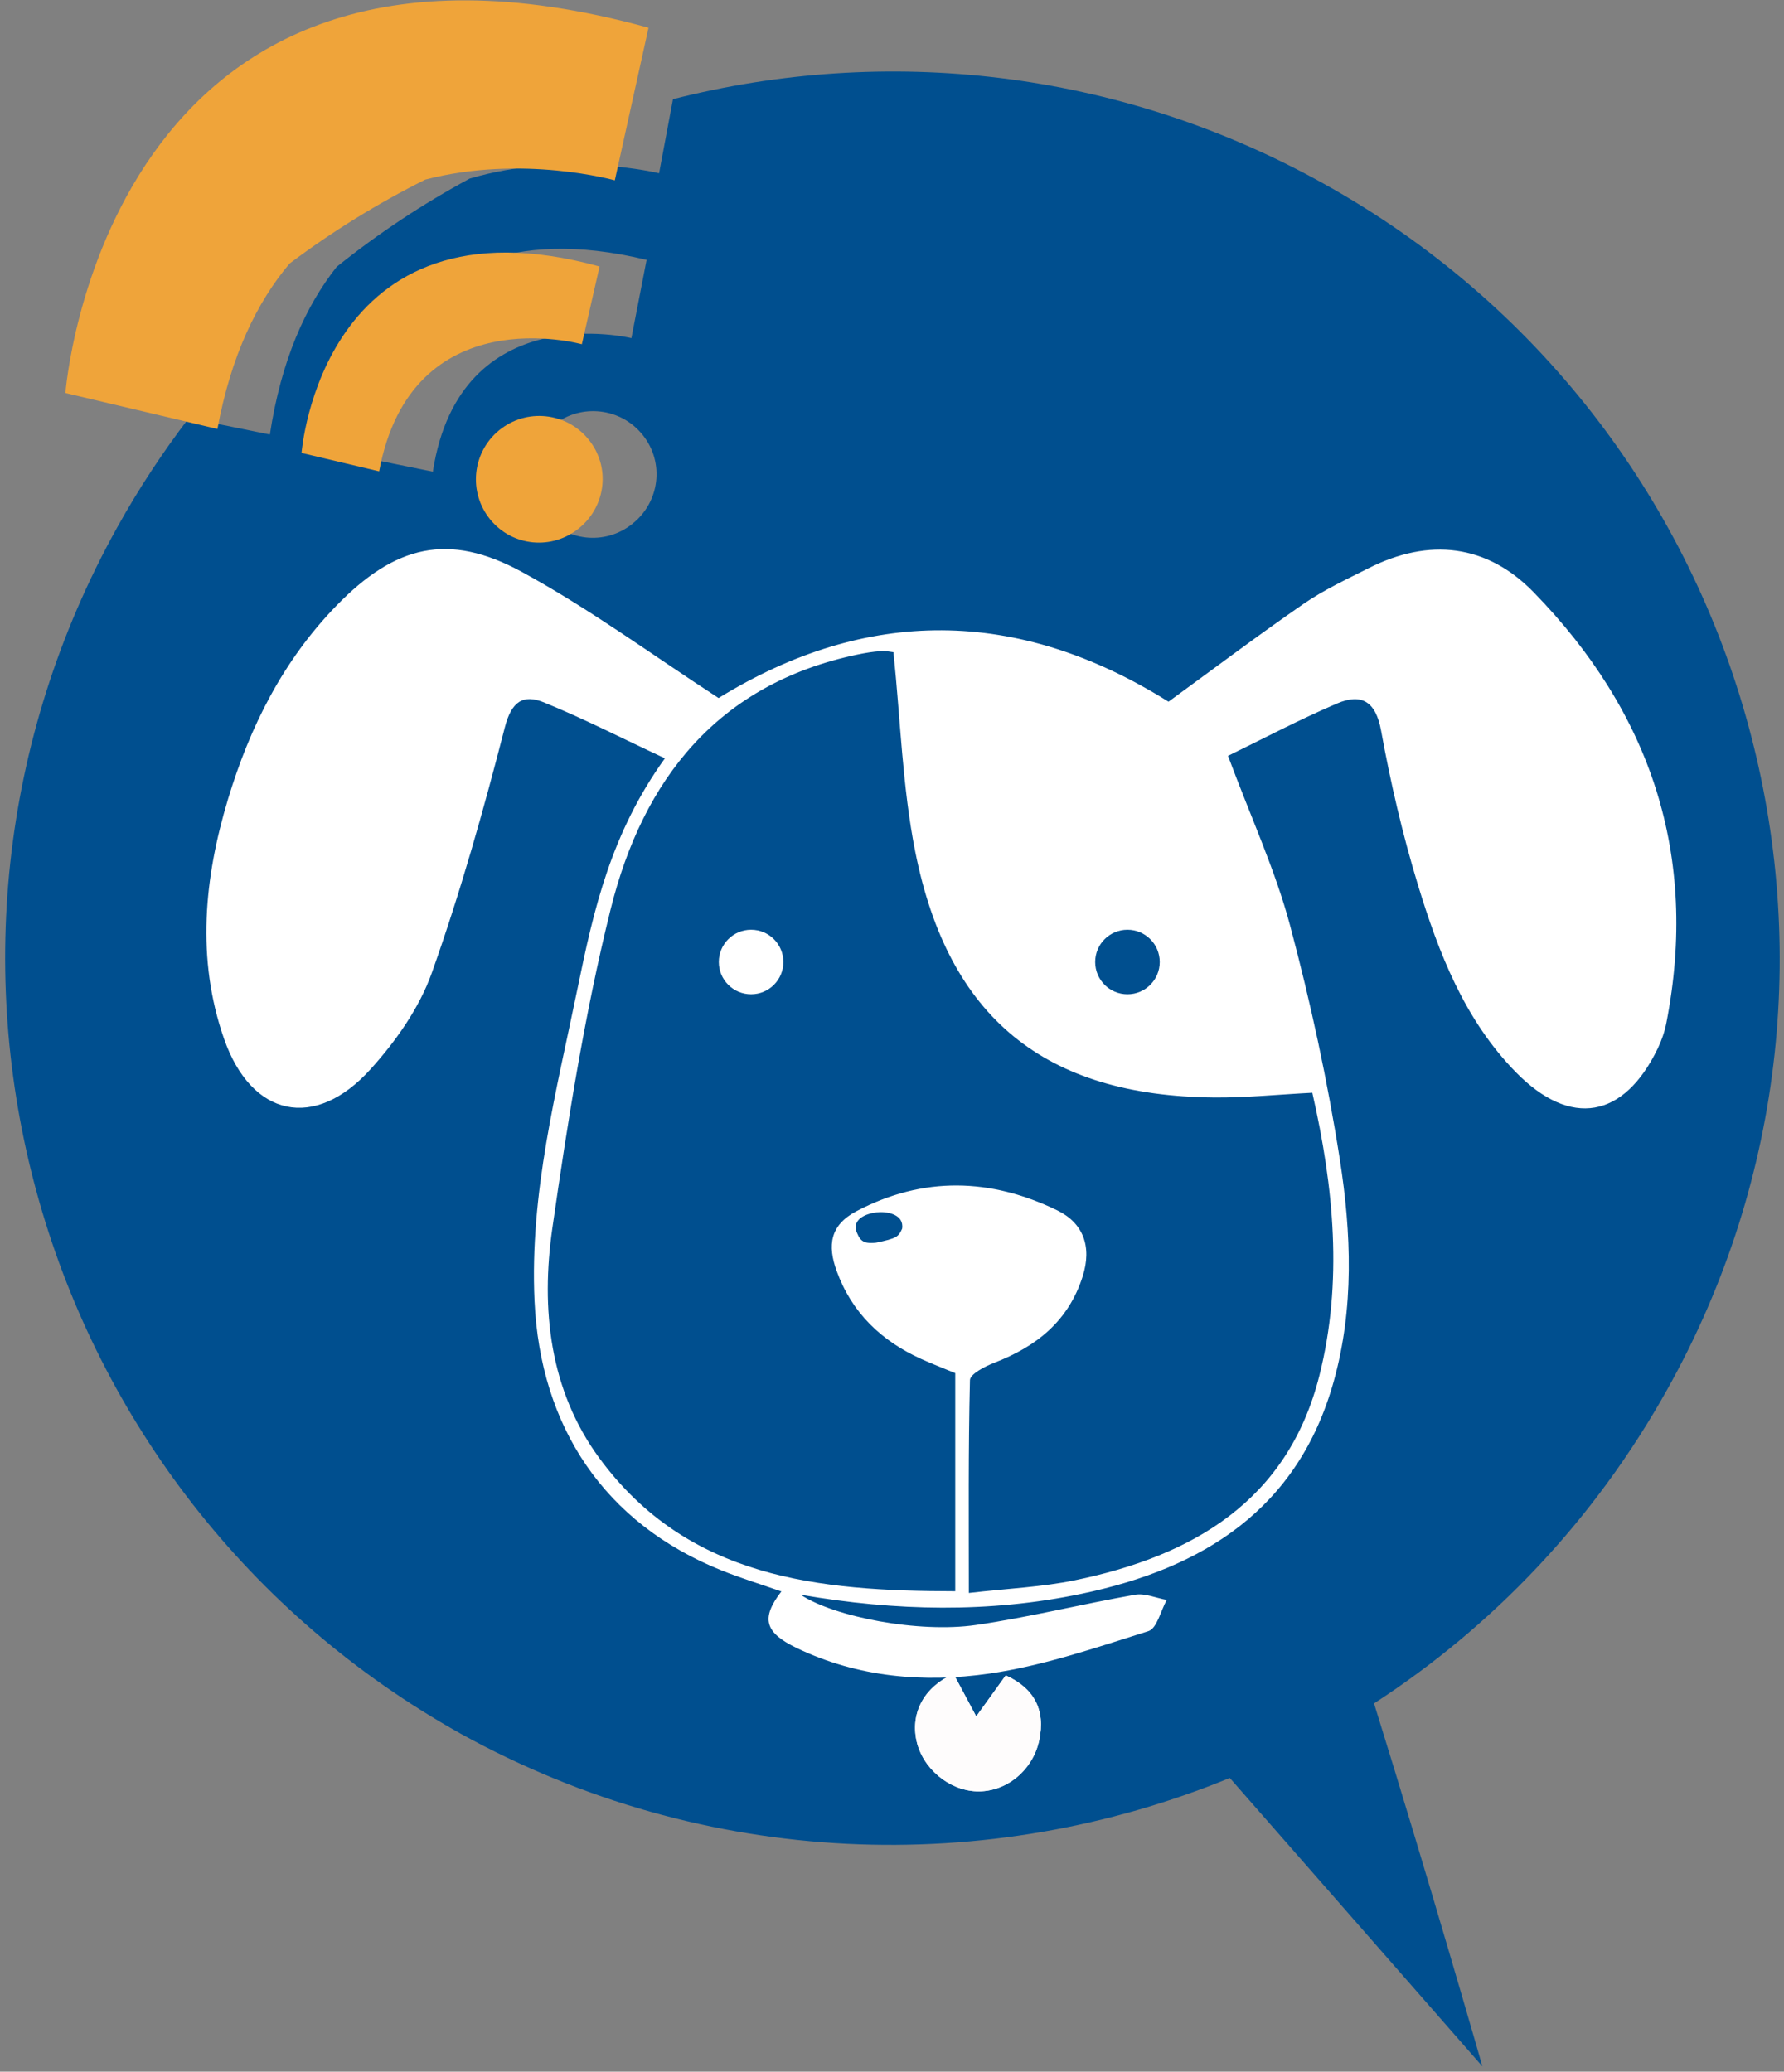 <svg width="100%" height="100%" viewBox="0 0 285 331" version="1.1" xmlns="http://www.w3.org/2000/svg" xmlns:xlink="http://www.w3.org/1999/xlink">
    <rect x="0" y="0" width="285" height="331" fill="#808080" stroke="none"/>
    <defs></defs>
    <g id="Page-1" stroke="none" stroke-width="1" fill="none" fill-rule="evenodd">
        <g id="iconografia">
            <path d="M101.02,83.701 C96.663,87.199 90.326,86.514 86.838,82.119 C83.356,77.732 84.091,71.351 88.469,67.879 C92.853,64.402 99.224,65.144 102.707,69.533 C106.191,73.924 105.403,80.224 101.02,83.701 M103.297,41.521 L100.868,54.025 C100.868,54.025 73.472,47.291 69.151,75.361 L56.666,72.82 C56.666,72.82 58.52,30.728 103.297,41.521 M211.395,29.31 C178.476,10.994 141.373,7.211 107.51,15.847 L105.29,27.685 C105.29,27.685 90.374,24 75.031,28.535 C67.579,32.56 60.465,37.273 53.785,42.635 C48.789,48.959 44.904,57.615 43.114,69.426 L30.169,66.799 C26,72.244 22.171,78.056 18.742,84.232 C-19.323,152.652 5.247,238.83 73.606,277.008 C112.817,298.668 157.91,299.888 196.465,284.074 L236.82,330.163 C236.82,330.163 228.22,300.133 219.508,272.166 C238.299,259.961 254.62,243.084 266.408,221.896 C304.442,153.775 279.925,67.324 211.395,29.31" id="Fill-23" fill="#004F8F"></path>
            <path d="M10.452,62.795 L21.883,65.5 L34.736,68.543 C36.902,56.795 41.064,48.268 46.261,42.108 C53.109,36.963 60.37,32.479 67.946,28.695 C83.431,24.656 98.22,28.818 98.22,28.818 L100.817,17.059 L103.604,4.43 C16.647,-19.535 10.452,62.795 10.452,62.795" id="Fill-25" fill="#EFA43A"></path>
            <path d="M92.954,55.002 L95.784,42.582 C51.374,30.359 48.173,72.369 48.173,72.369 L60.571,75.309 C65.788,47.393 92.954,55.002 92.954,55.002" id="Fill-27" fill="#EFA43A"></path>
            <path d="M80.118,68.451 C75.63,71.781 74.692,78.135 78.03,82.633 C81.376,87.135 87.688,88.023 92.155,84.668 C96.645,81.332 97.636,75.06 94.294,70.56 C90.954,66.06 84.61,65.117 80.118,68.451" id="Fill-29" fill="#EFA43A"></path>
            <path d="M152.332,267.45 C147.766,269.467 145.411,273.534 146.418,278.142 C147.374,282.529 151.595,286.07 156.035,286.216 C160.712,286.37 164.983,282.887 166.014,278.079 C167.078,273.115 165.109,269.693 160.674,267.688 C159.026,269.981 157.491,272.113 155.957,274.245 C154.813,272.099 153.669,269.954 152.332,267.45" id="Fill-31" fill="#FFFFFF"></path>
            <path d="M152.332,267.45 C153.669,269.954 154.813,272.099 155.957,274.245 C157.491,272.113 159.026,269.981 160.674,267.688 C165.109,269.693 167.078,273.115 166.014,278.079 C164.983,282.887 160.712,286.37 156.035,286.216 C151.595,286.07 147.374,282.529 146.418,278.142 C145.411,273.534 147.766,269.467 152.332,267.45" id="Fill-33" fill="#FEFCFC"></path>
            <path d="M144.123,196.305 C143.523,197.633 143.262,197.862 139.936,198.555 C137.686,198.805 137.311,198.055 136.712,196.482 C136.373,194.305 139.278,193.699 140.595,193.666 C141.845,193.634 144.435,194.055 144.123,196.305 M209.648,174.594 C213.102,189.784 214.541,204.85 210.775,219.789 C205.721,239.835 190.519,248.614 171.691,252.493 C166.445,253.574 161.021,253.797 154.777,254.518 C154.777,242.756 154.678,231.631 154.953,220.514 C154.977,219.541 157.344,218.316 158.83,217.742 C165.56,215.145 170.695,211.104 172.969,203.91 C174.465,199.169 173.047,195.398 168.891,193.382 C158.293,188.241 147.533,187.895 136.84,193.51 C132.578,195.747 132.18,198.992 133.658,203.066 C136.082,209.749 140.773,214.216 147.119,217.108 C148.896,217.916 150.725,218.616 152.603,219.396 L152.603,254.243 C130.793,254.211 109.923,252.238 95.77,233.001 C87.782,222.145 86.386,209.149 88.241,196.23 C90.698,179.141 93.393,161.996 97.554,145.265 C102.712,124.532 114.665,109.252 136.967,104.584 C138.197,104.326 139.447,104.117 140.697,104.034 C141.547,103.977 142.416,104.175 142.732,104.206 C143.865,115.084 144.156,125.774 146.219,136.108 C151.521,162.689 166.969,175.093 193.914,175.355 C199.045,175.405 204.182,174.875 209.648,174.594 M244.988,94.606 C237.525,86.953 228.301,85.897 218.646,90.779 C215.113,92.565 211.477,94.252 208.236,96.49 C200.85,101.593 193.68,107.009 186.672,112.114 C162.434,96.946 138.309,97.049 114.798,111.531 C104.276,104.701 94.23,97.285 83.365,91.373 C71.633,84.99 63.112,87.118 53.721,96.795 C45.231,105.542 39.925,116.104 36.435,127.65 C32.602,140.343 31.354,153.22 35.78,165.941 C40.154,178.508 50.299,180.675 59.186,170.846 C63.226,166.379 66.983,161.064 68.977,155.46 C73.544,142.617 77.253,129.438 80.647,116.225 C81.724,112.04 83.591,110.883 86.895,112.226 C93.145,114.767 99.17,117.863 106.222,121.163 C97.622,133.105 94.854,145.304 92.306,157.733 C88.903,174.312 84.602,190.627 85.394,207.862 C86.317,227.977 96.542,243.405 115.296,250.921 C118.399,252.164 121.605,253.148 124.824,254.273 C121.514,258.584 122.16,260.858 127.291,263.319 C137.074,268.013 147.594,268.901 157.994,267.409 C166.639,266.17 175.076,263.253 183.459,260.617 C184.822,260.187 185.432,257.353 186.391,255.63 C184.691,255.326 182.904,254.522 181.309,254.803 C172.818,256.295 164.424,258.4 155.902,259.636 C146.775,260.961 133.248,258.343 127.916,254.802 C143.107,257.419 158.025,257.745 172.824,254.639 C192.225,250.569 207.365,241.13 213.066,220.72 C216.338,209.008 215.883,197.032 214.047,185.273 C212.076,172.66 209.367,160.111 206.07,147.778 C203.727,139.022 199.869,130.672 196.178,120.768 C201.467,118.197 207.43,115.034 213.611,112.394 C217.467,110.747 219.775,112.021 220.635,116.741 C222.146,125.043 224.061,133.323 226.521,141.393 C229.842,152.286 233.977,162.962 242.164,171.314 C250.922,180.246 259.439,178.717 264.846,167.488 C265.463,166.207 265.939,164.813 266.211,163.419 C271.416,136.702 263.723,113.817 244.988,94.606" id="Fill-35" fill="#FFFFFF"></path>
            <path d="M125.147,153.705 C125.147,156.553 122.838,158.861 119.99,158.861 C117.142,158.861 114.834,156.553 114.834,153.705 C114.834,150.857 117.142,148.549 119.99,148.549 C122.838,148.549 125.147,150.857 125.147,153.705" id="Fill-37" fill="#FFFFFF"></path>
            <path d="M185.272,153.705 C185.272,156.553 182.963,158.861 180.115,158.861 C177.268,158.861 174.958,156.553 174.958,153.705 C174.958,150.857 177.268,148.549 180.115,148.549 C182.963,148.549 185.272,150.857 185.272,153.705" id="Fill-39" fill="#004F8F"></path>
        </g>
    </g>
</svg>